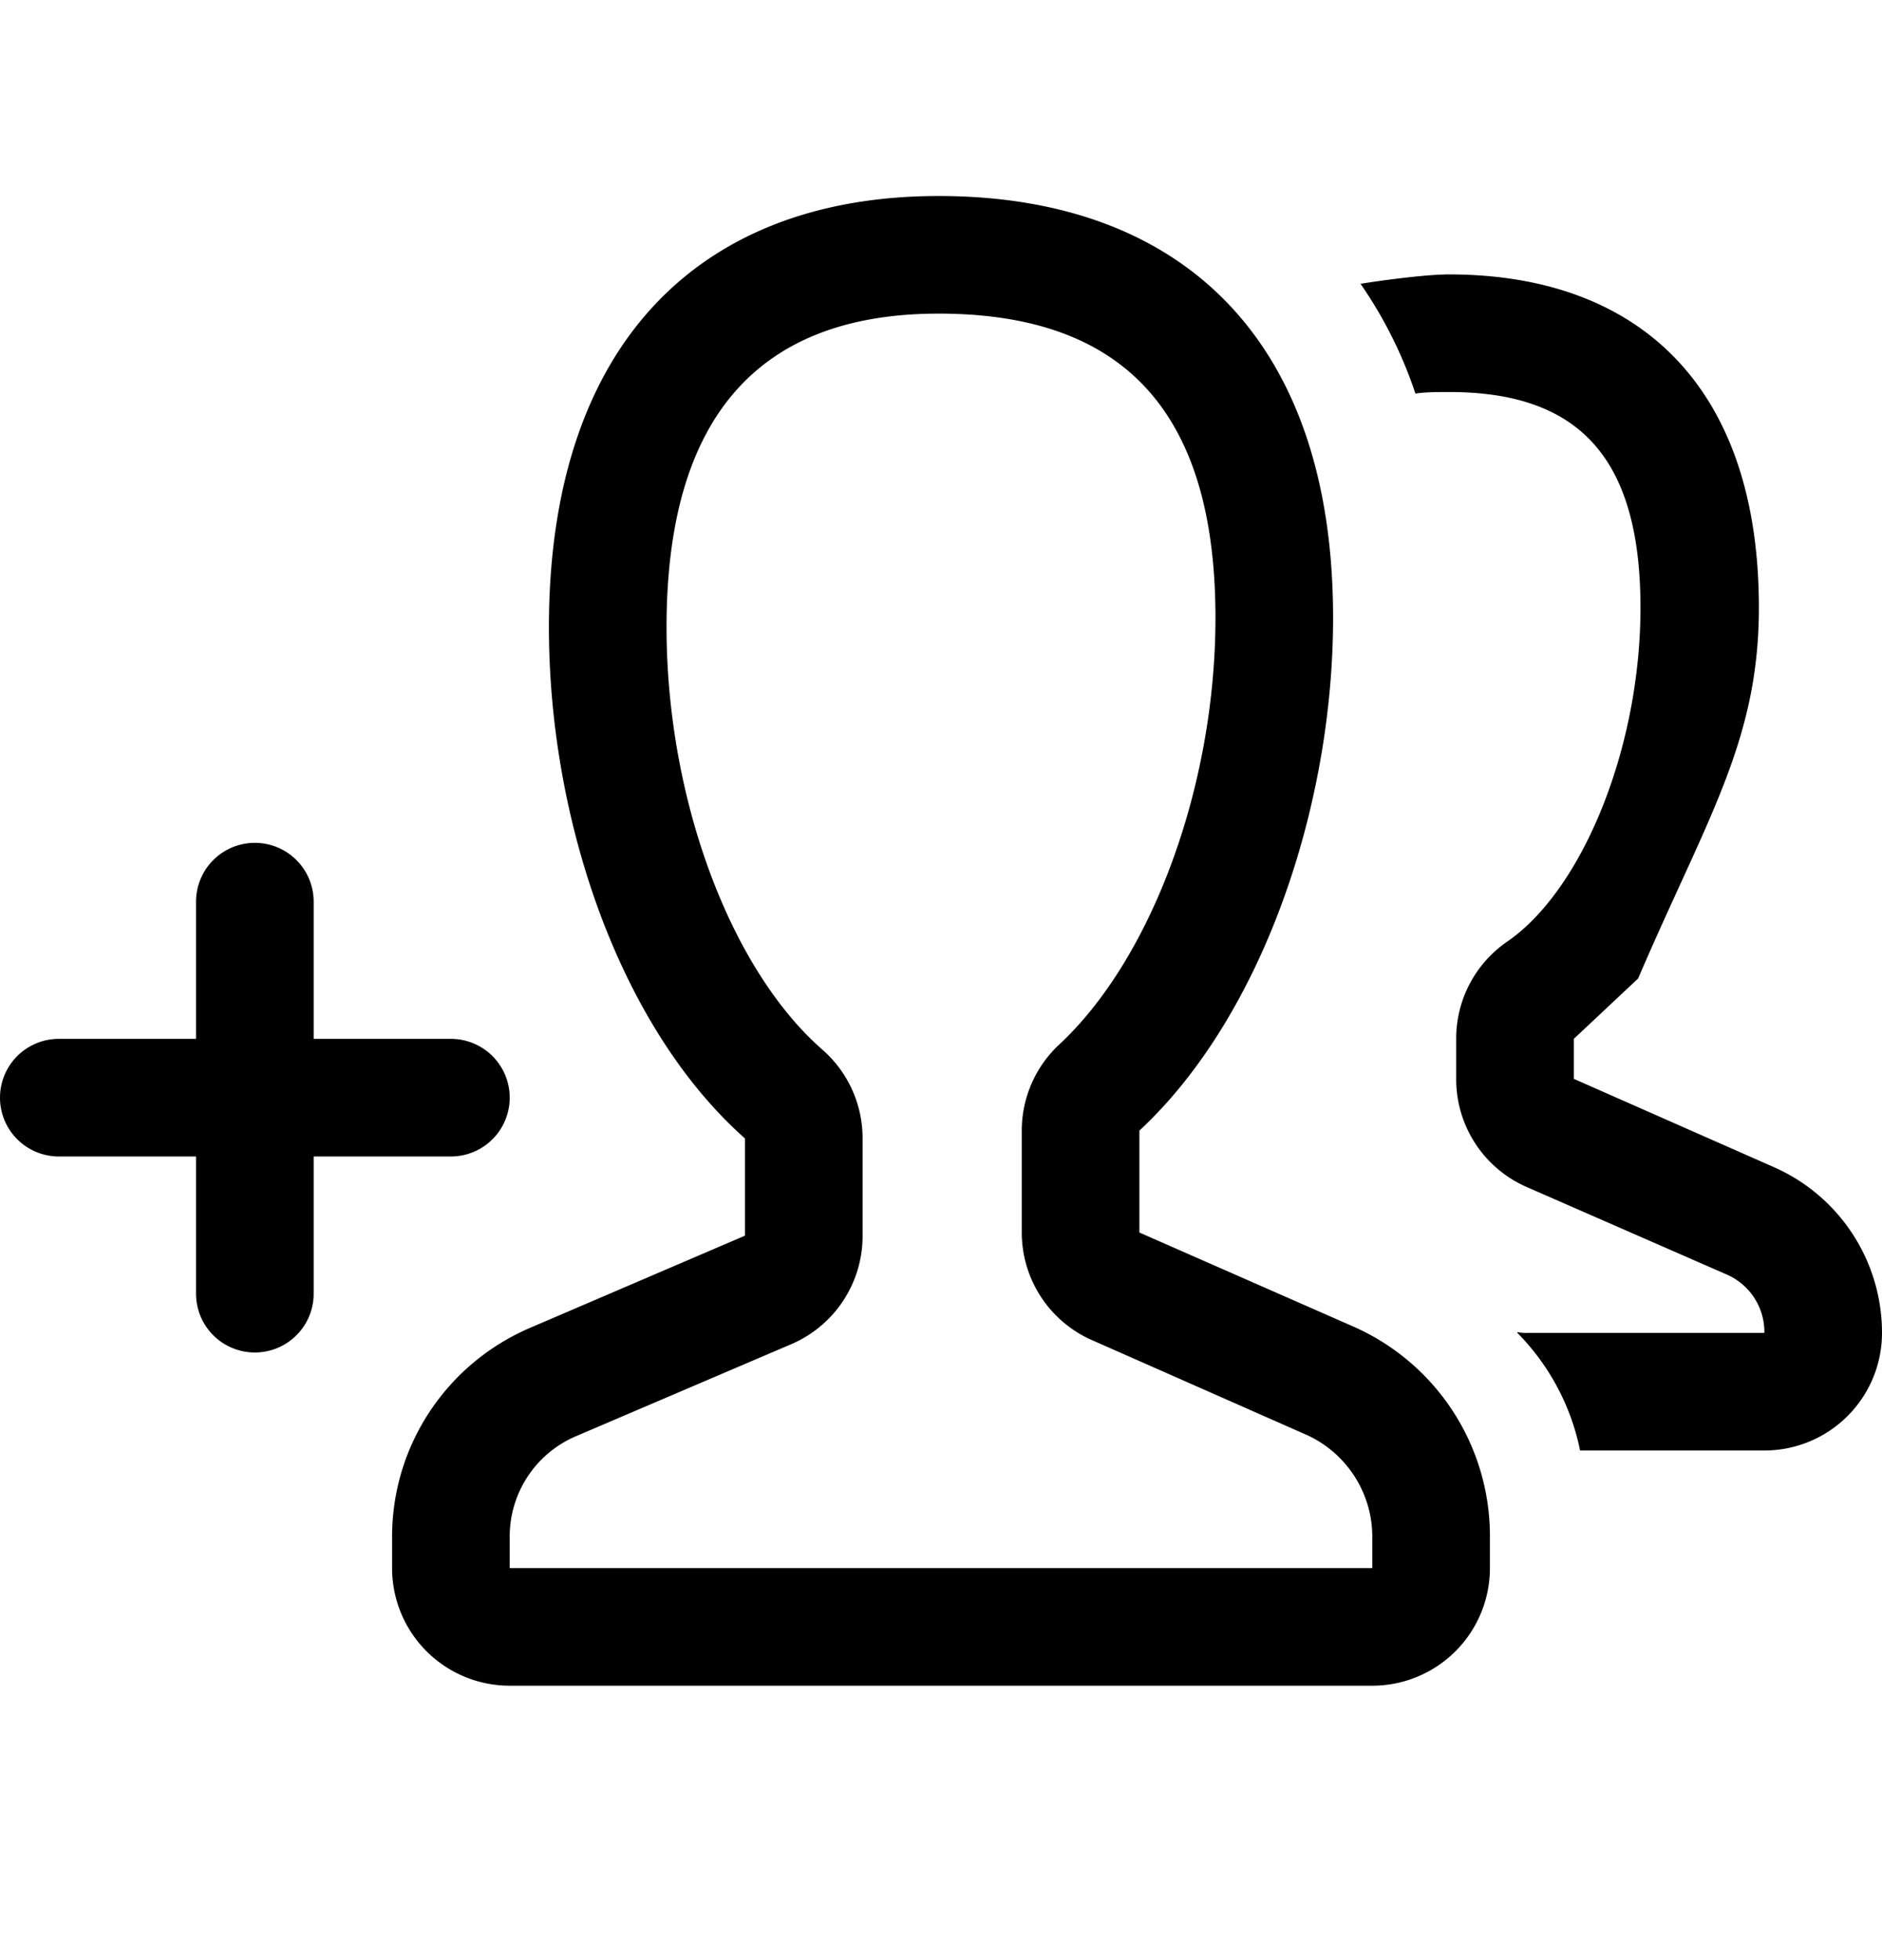 <svg xmlns="http://www.w3.org/2000/svg" fill="currentColor" width="24" height="25" viewBox="0 0 24 24"><path d="M5.75 12.75a.75.75 0 0 1 0 1.5H4V16a.75.75 0 0 1-1.5 0v-1.75H.75a.75.75 0 0 1 0-1.5H2.5V11A.75.75 0 0 1 4 11v1.75h1.75zm13.6 3.74a.6.6 0 0 0 .13.01h3.02a.8.8 0 0 0-.47-.74l-2.56-1.12a1.5 1.5 0 0 1-.9-1.38v-.51a1.5 1.5 0 0 1 .65-1.24c.96-.66 1.7-2.47 1.7-4.26 0-1.93-.8-2.75-2.44-2.75-.15 0-.3 0-.43.02a5.5 5.5 0 0 0-.7-1.4c.18-.03.8-.12 1.13-.12 2.4 0 3.95 1.41 3.95 4.25 0 1.7-.66 2.68-1.54 4.73l-.82.77v.51l2.56 1.13A2.31 2.31 0 0 1 24 16.5a1.5 1.5 0 0 1-1.5 1.5h-2.35a2.98 2.98 0 0 0-.8-1.5v-.01zm-4.82-1.27l2.73 1.2A2.92 2.92 0 0 1 19 19.1v.4a1.5 1.5 0 0 1-1.5 1.5h-11A1.5 1.5 0 0 1 5 19.5v-.4c0-1.16.69-2.2 1.75-2.66l2.75-1.18v-1.24C7.92 12.62 7 9.99 7 7.5 7 3.9 8.91 2 11.97 2 15.03 2 17 3.79 17 7.38c0 2.44-.92 5.1-2.47 6.54v1.3zm-1.5-1.3a1.5 1.5 0 0 1 .48-1.1c1.18-1.1 1.99-3.3 1.99-5.44 0-2.66-1.2-3.88-3.53-3.88-2.27 0-3.47 1.29-3.47 4 0 2.18.81 4.36 1.99 5.39a1.5 1.5 0 0 1 .51 1.13v1.24a1.5 1.5 0 0 1-.9 1.38l-2.76 1.18a1.39 1.39 0 0 0-.84 1.28v.4h11v-.4c0-.56-.33-1.07-.84-1.3l-2.74-1.21a1.5 1.5 0 0 1-.89-1.37v-1.3z"></path></svg>